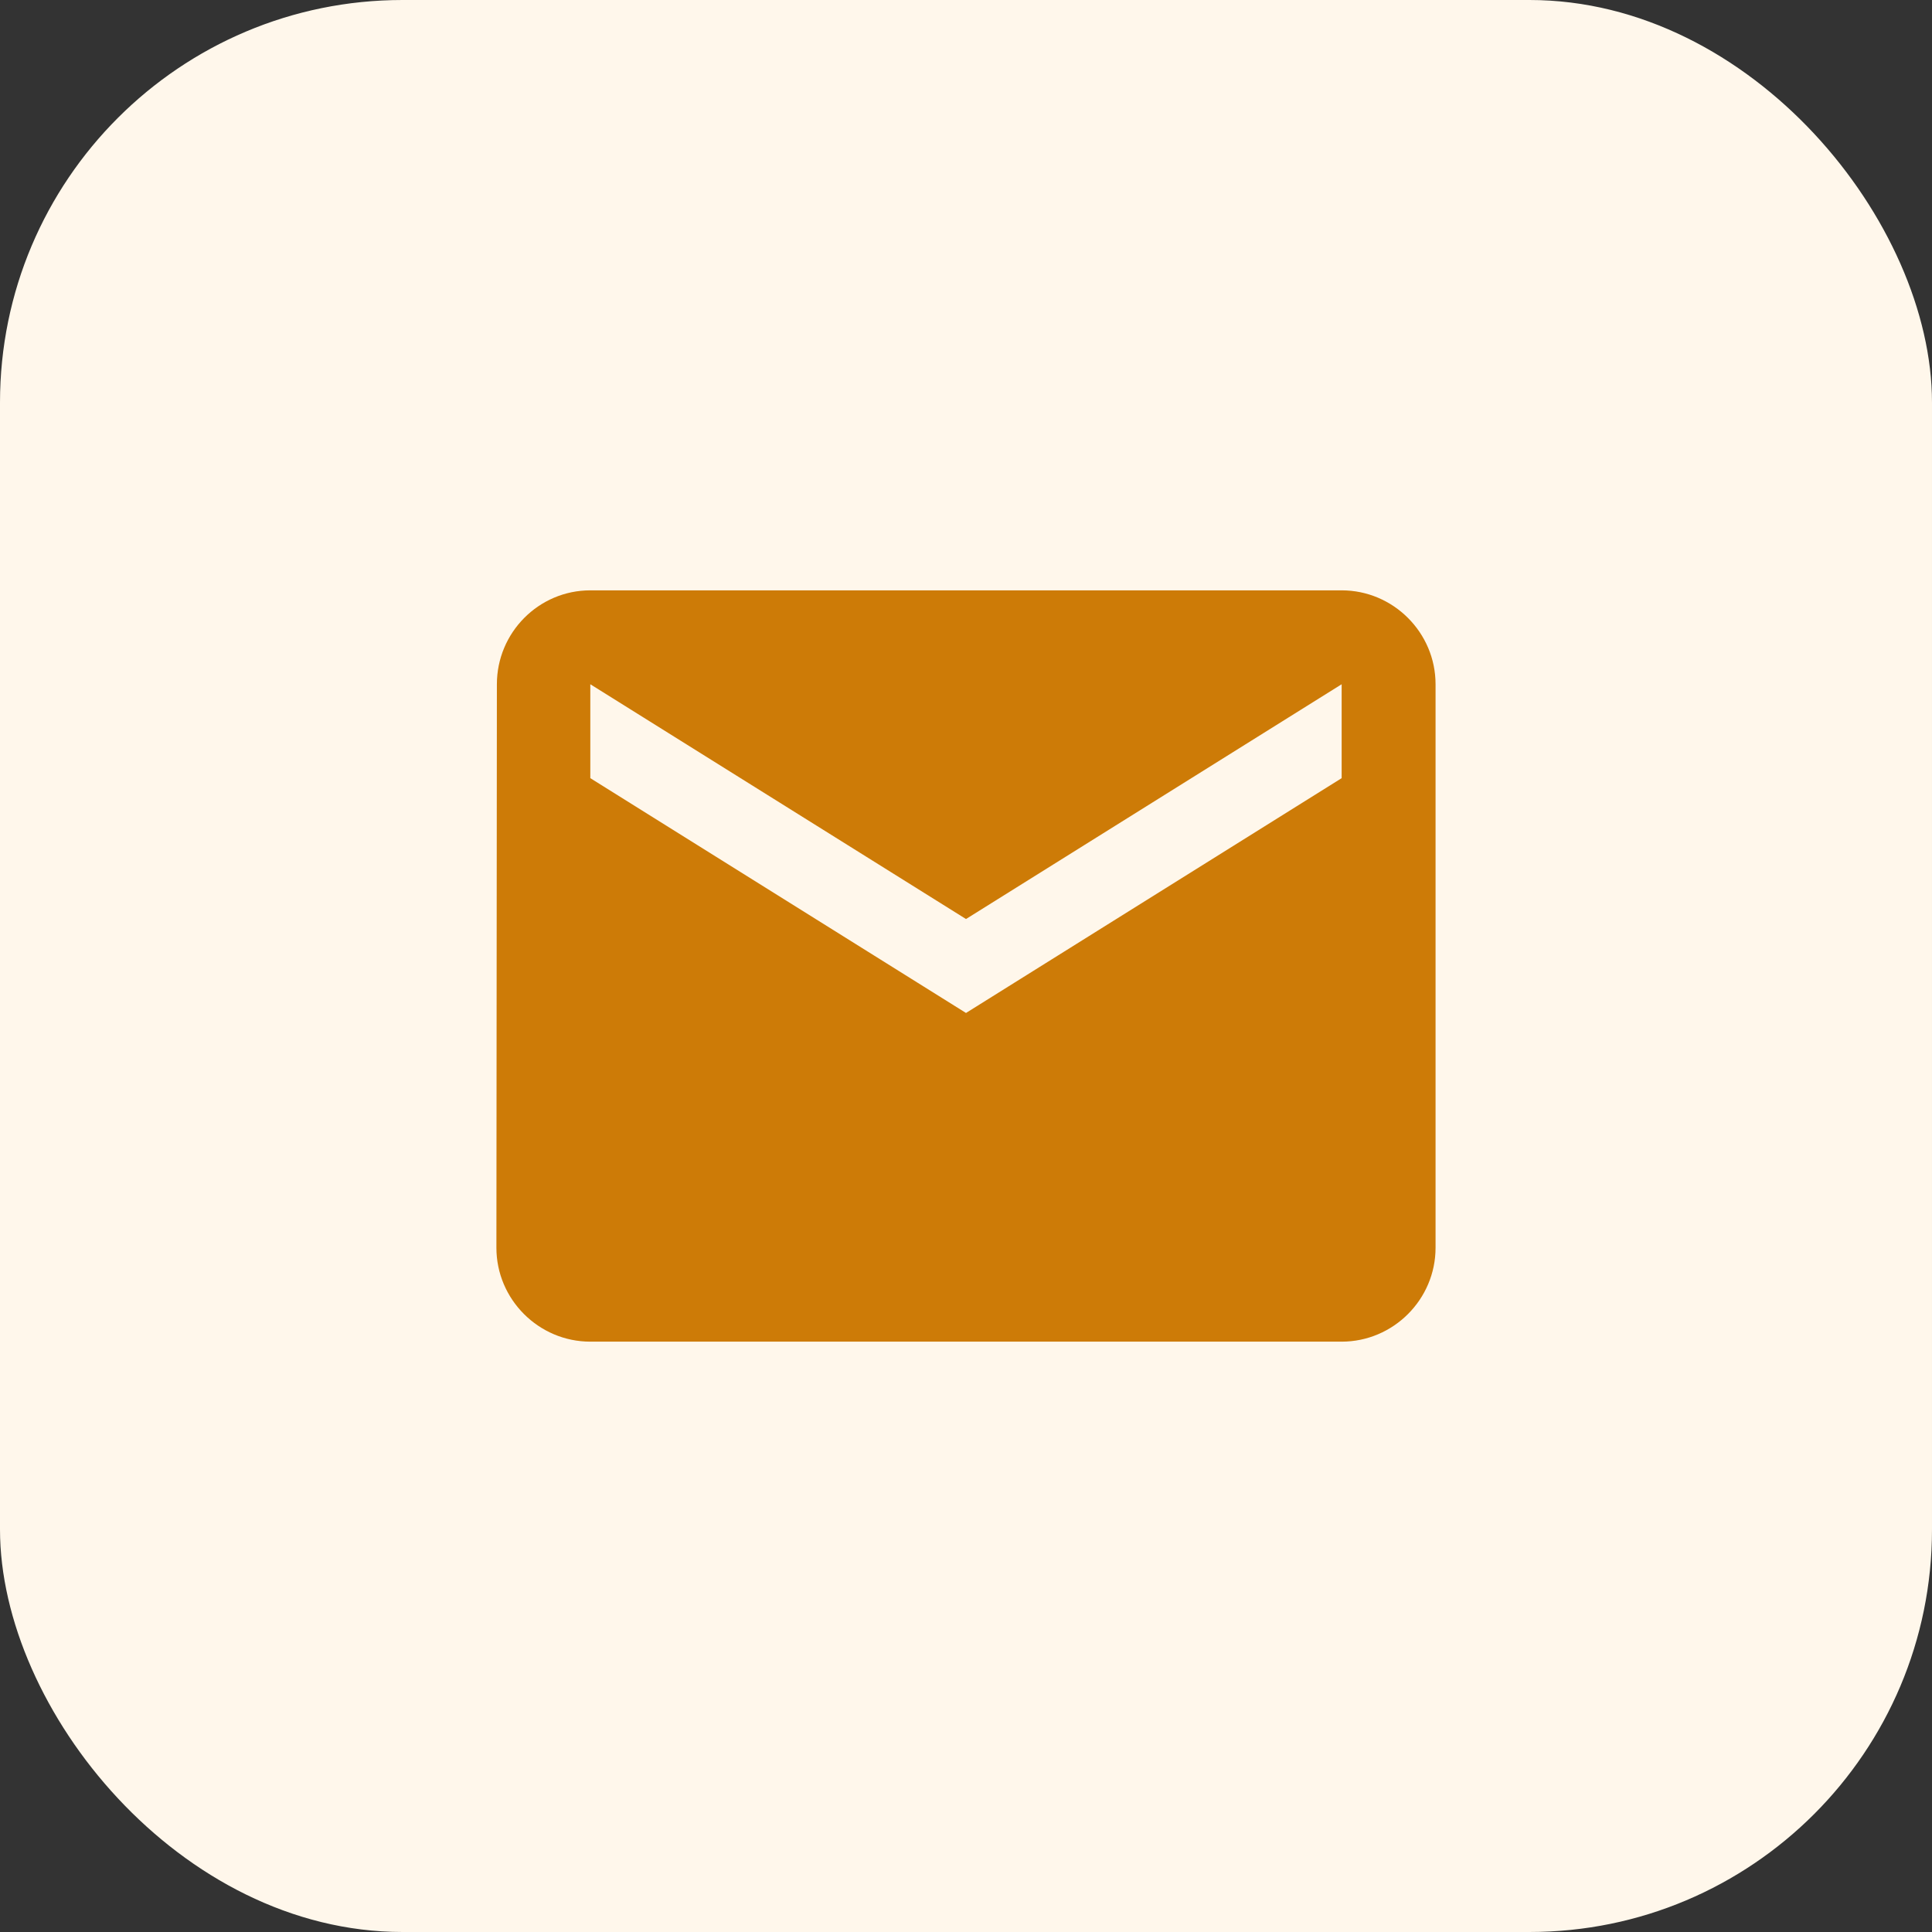 <svg width="48" height="48" viewBox="0 0 48 48" fill="none" xmlns="http://www.w3.org/2000/svg">
<rect x="0" y="0" width="48" height="48" fill="#333333" stroke="none"/>
<rect width="48" height="48" rx="10" fill="#FFF7EB"/>
<path d="M33.333 14.667H14.666C13.383 14.667 12.345 15.717 12.345 17L12.333 31C12.333 32.283 13.383 33.333 14.666 33.333H33.333C34.616 33.333 35.666 32.283 35.666 31V17C35.666 15.717 34.616 14.667 33.333 14.667ZM33.333 19.333L24 25.167L14.666 19.333V17L24 22.833L33.333 17V19.333Z" fill="#CD7B07"/>
</svg>
